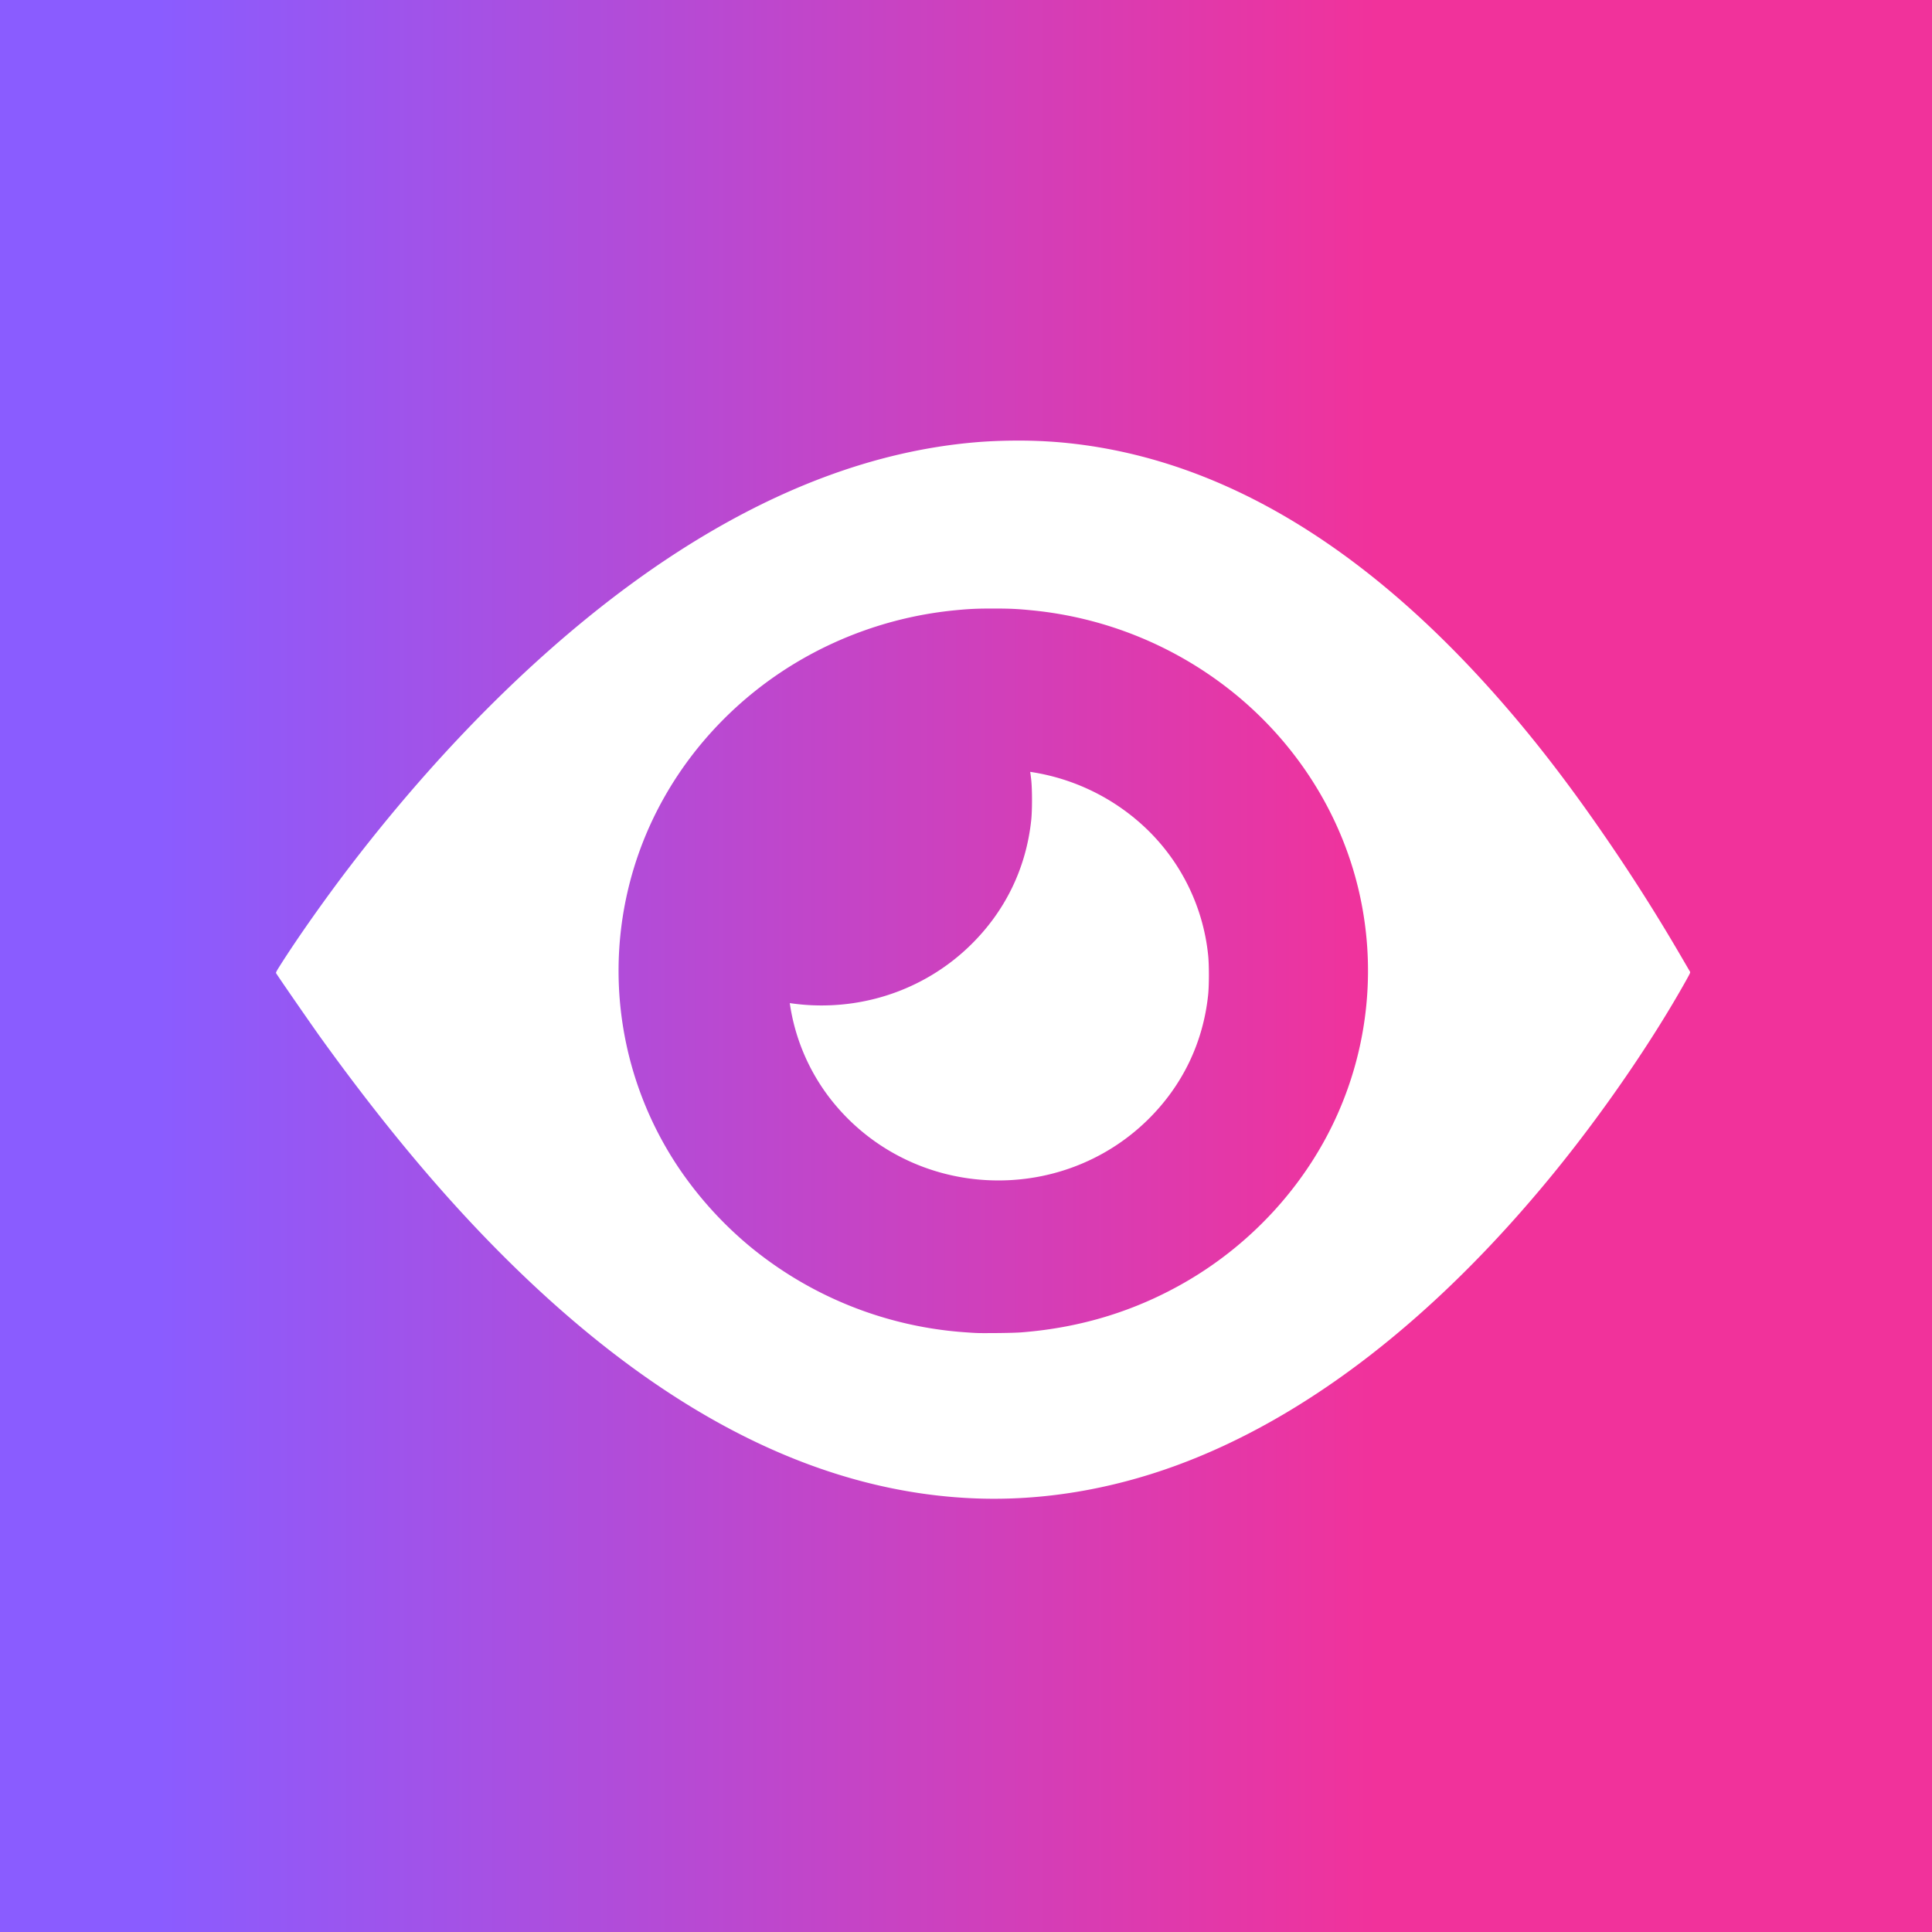 <svg xmlns="http://www.w3.org/2000/svg" xmlns:xlink="http://www.w3.org/1999/xlink" xml:space="preserve" width="512" height="512" viewBox="0 0 135.467 135.467"><rect x="0" y="0" width="135.467" height="135.467" fill="#333333" stroke="none"/><defs><linearGradient id="a"><stop offset="0" style="stop-color:#8a5cff;stop-opacity:1"/><stop offset="1" style="stop-color:#f1329b;stop-opacity:1"/></linearGradient><linearGradient xlink:href="#a" id="b" x1="64.935" x2="131.29" y1="195.871" y2="195.871" gradientTransform="matrix(1.29 0 0 1.457 -45.264 -113.64)" gradientUnits="userSpaceOnUse"/></defs><path d="M27.503 112.31H162.97v135.467H27.503z" style="fill:url(#b);fill-opacity:1;stroke:none;stroke-width:1.451" transform="translate(-27.503 -112.31)"/><path d="M98.768 143.204c-.996.003-1.998.043-2.904.122-6.993.602-14.073 3.249-21.221 7.932-7.72 5.059-15.539 12.59-22.53 21.704-1.794 2.337-3.793 5.174-5.01 7.107-.205.325-.259.429-.243.472.033.087 2.517 3.68 3.194 4.618 4.779 6.626 9.337 11.98 14.054 16.505 10.52 10.093 21.134 15.325 31.873 15.714 4.608.167 9.36-.616 13.97-2.301 9.148-3.344 18.177-10.328 26.462-20.47 3.466-4.243 6.932-9.285 9.315-13.55.272-.488.305-.56.277-.609l-.544-.933a130.678 130.678 0 0 0-5.388-8.51c-2.787-4.055-5.32-7.308-8.115-10.419-9.55-10.628-19.678-16.4-30.318-17.277a34.498 34.498 0 0 0-2.872-.105zm-1.62 11.775c1.18 0 1.69.025 2.713.126a26.622 26.622 0 0 1 14.41 6.005c4.592 3.822 7.686 9.049 8.74 14.768a24.725 24.725 0 0 1-1.717 14.54c-2.144 4.836-5.892 8.997-10.556 11.72-3.532 2.064-7.38 3.257-11.576 3.591-.346.028-.995.046-1.775.052-1.325.008-1.325.01-2.223-.055a26.65 26.65 0 0 1-15.002-5.954 26.315 26.315 0 0 1-4.997-5.468 24.803 24.803 0 0 1-4.241-12.373 24.709 24.709 0 0 1 3.138-13.687c2.16-3.834 5.332-7.094 9.162-9.413a26.774 26.774 0 0 1 11.212-3.727c1.024-.1 1.533-.125 2.713-.125z" style="fill:#fff;stroke-width:.028" transform="translate(-27.503 -112.31)"/><path d="M99.738 166.431c.028.194.053.387.074.582.07.667.07 2.113 0 2.781-.354 3.376-1.817 6.397-4.253 8.781-3 2.937-7.108 4.459-11.354 4.208h-.001a15.31 15.31 0 0 1-1.324-.138 14.243 14.243 0 0 0 2.683 6.498c2.62 3.497 6.643 5.65 11.044 5.91 4.247.251 8.353-1.27 11.354-4.206 2.437-2.385 3.9-5.405 4.254-8.781.07-.669.07-2.114 0-2.782a14.306 14.306 0 0 0-4.794-9.291 14.973 14.973 0 0 0-7.654-3.558l-.029-.004z" style="fill:#fff;stroke-width:.028" transform="translate(-27.503 -112.31)"/></svg>